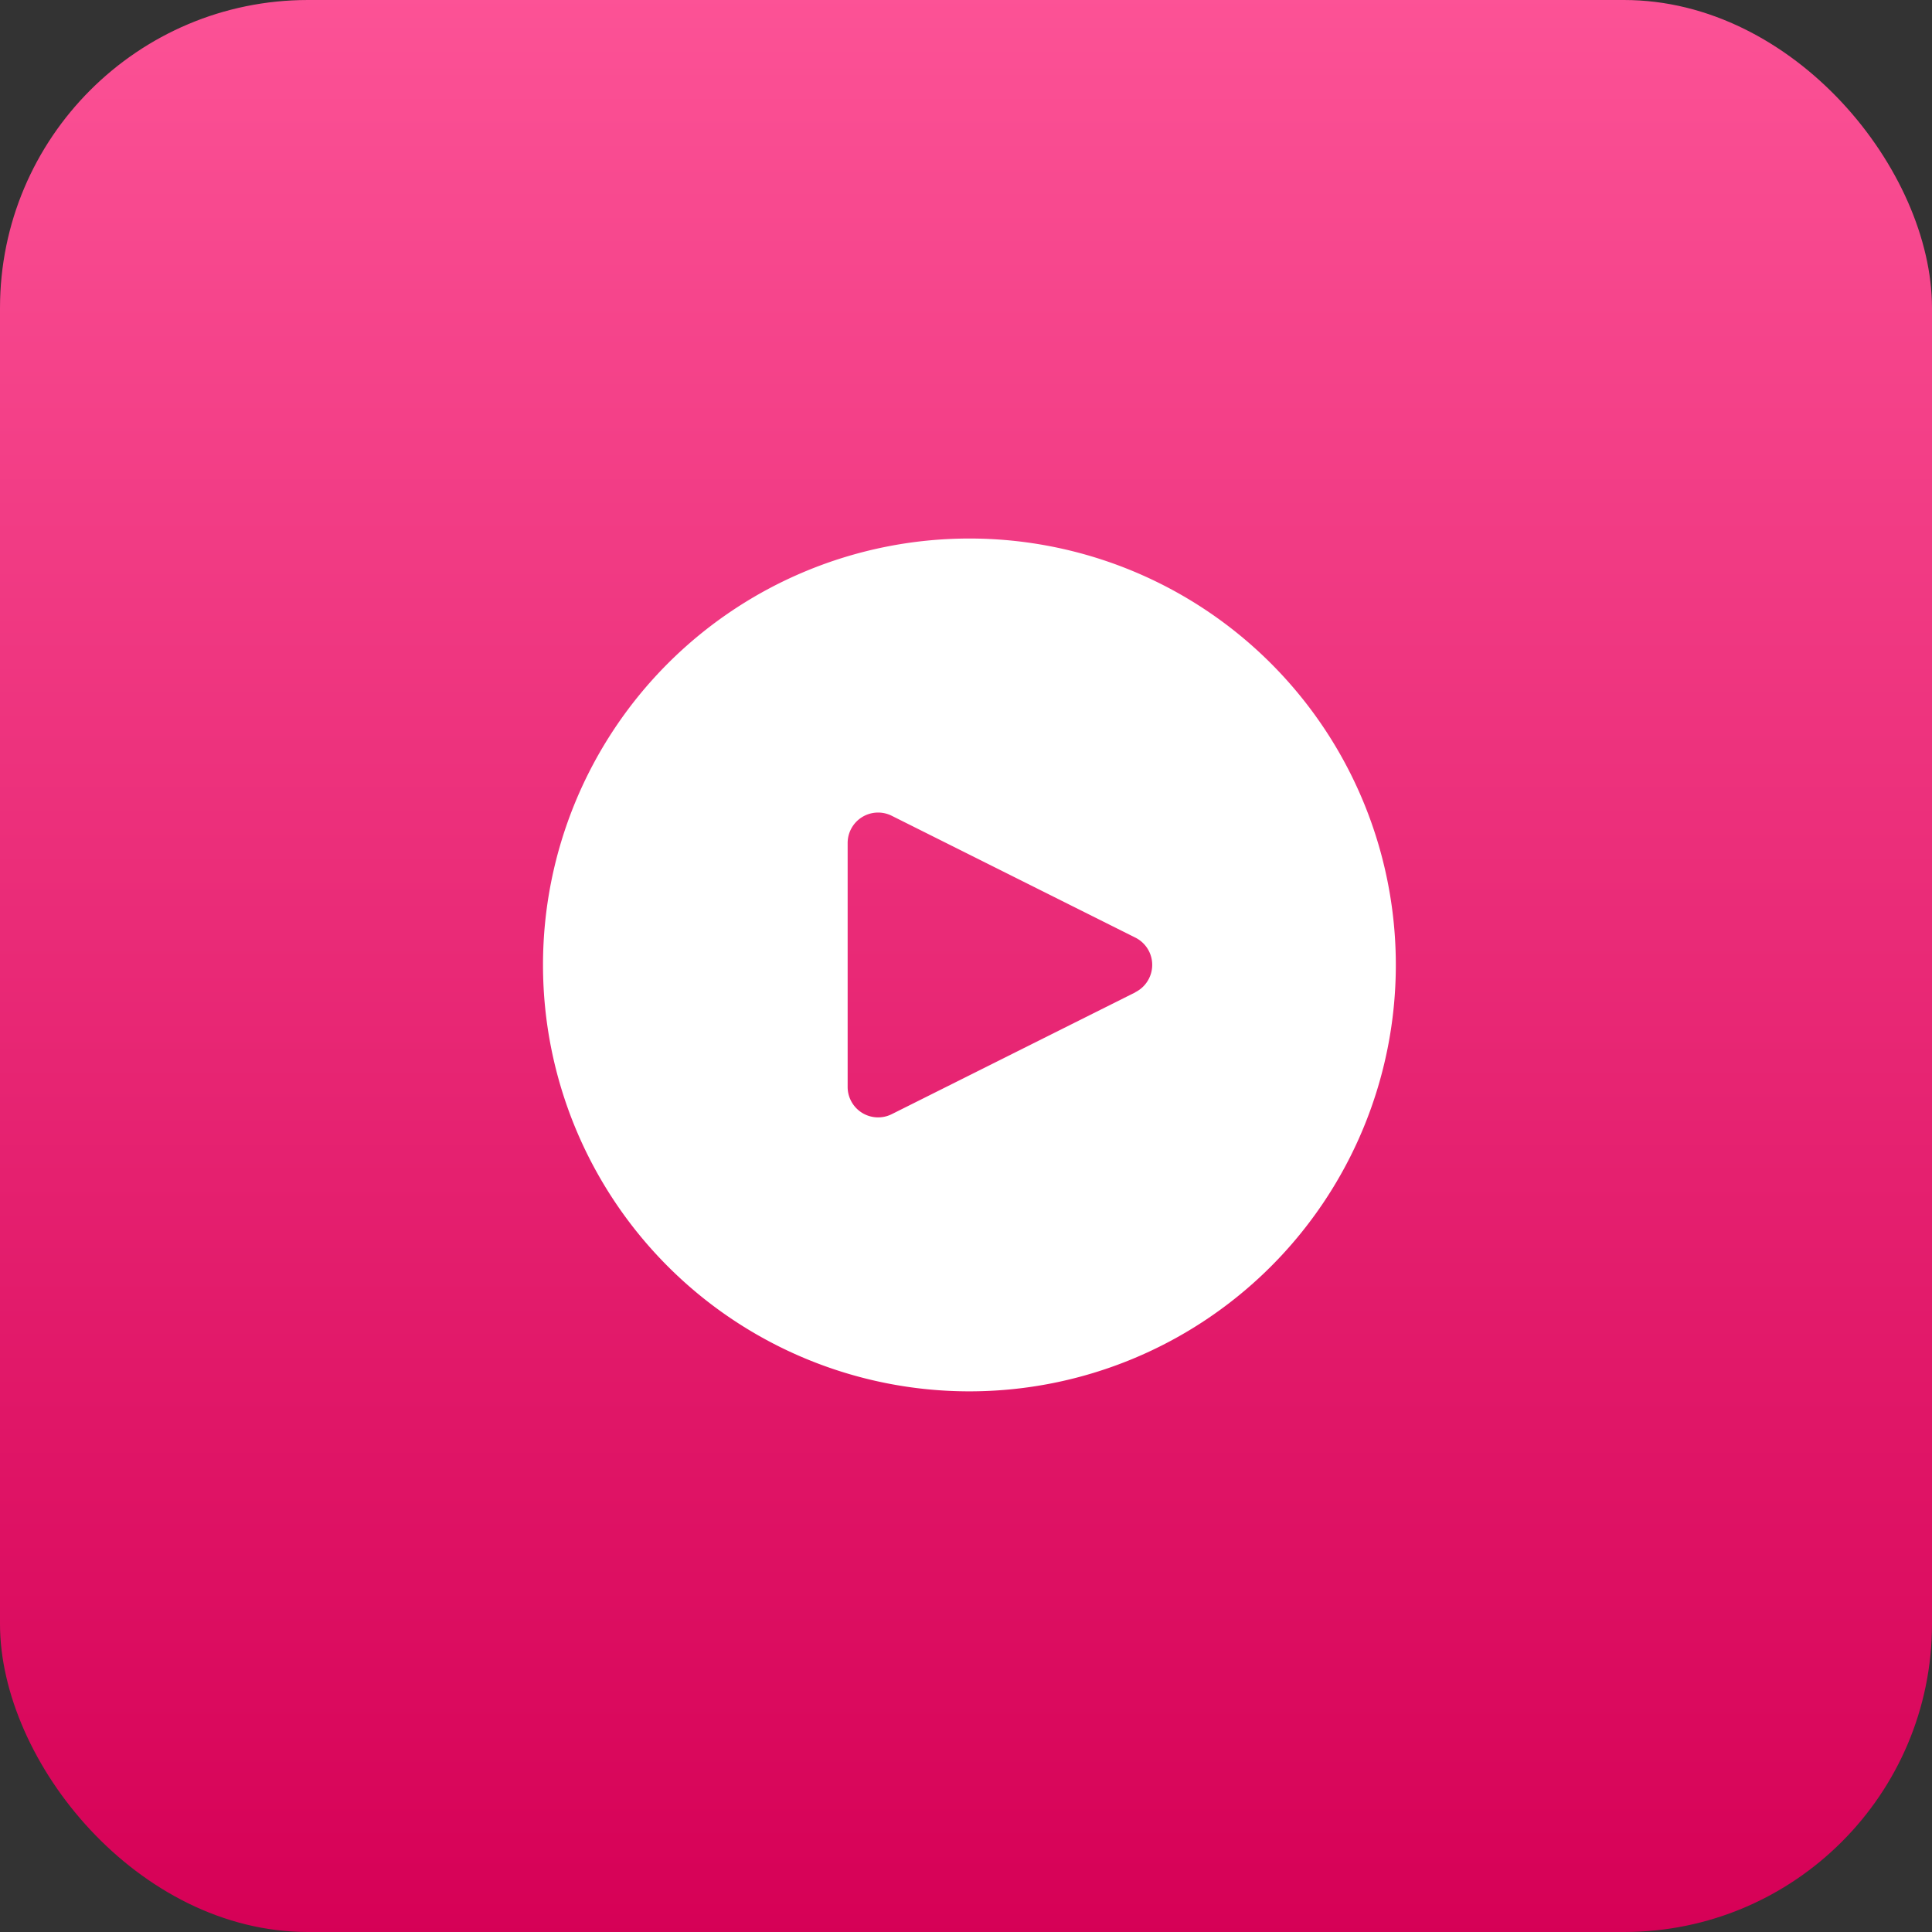 <svg xmlns="http://www.w3.org/2000/svg" xmlns:xlink="http://www.w3.org/1999/xlink" width="69" height="69" viewBox="0 0 69 69">
  <rect x="0" y="0" width="69" height="69" fill="#333333" stroke="none"/>
  <defs>
    <linearGradient id="linear-gradient" x1="0.5" x2="0.5" y2="1" gradientUnits="objectBoundingBox">
      <stop offset="0" stop-color="#fc5296"/>
      <stop offset="1" stop-color="#d60056"/>
    </linearGradient>
  </defs>
  <g id="icon" transform="translate(-0.135 -0.294)">
    <rect id="Rectangle_273" data-name="Rectangle 273" width="69" height="69" rx="11" transform="translate(0.135 0.294)" fill="url(#linear-gradient)"/>
    <g id="icon-2" data-name="icon" transform="translate(15.632 19.527)">
      <g id="play-button" transform="translate(3.895)">
        <g id="Group_1719" data-name="Group 1719">
          <path id="Path_8490" data-name="Path 8490" d="M15.229,0A15.229,15.229,0,1,0,30.459,15.229,15.229,15.229,0,0,0,15.229,0Zm6.414,15.715a1.088,1.088,0,0,1-.488.488v.005l-8.7,4.351a1.088,1.088,0,0,1-1.574-.979v-8.7A1.088,1.088,0,0,1,12.452,9.9l8.7,4.351A1.088,1.088,0,0,1,21.643,15.715Z" fill="#fff"/>
        </g>
      </g>
    </g>
  </g>
</svg>

